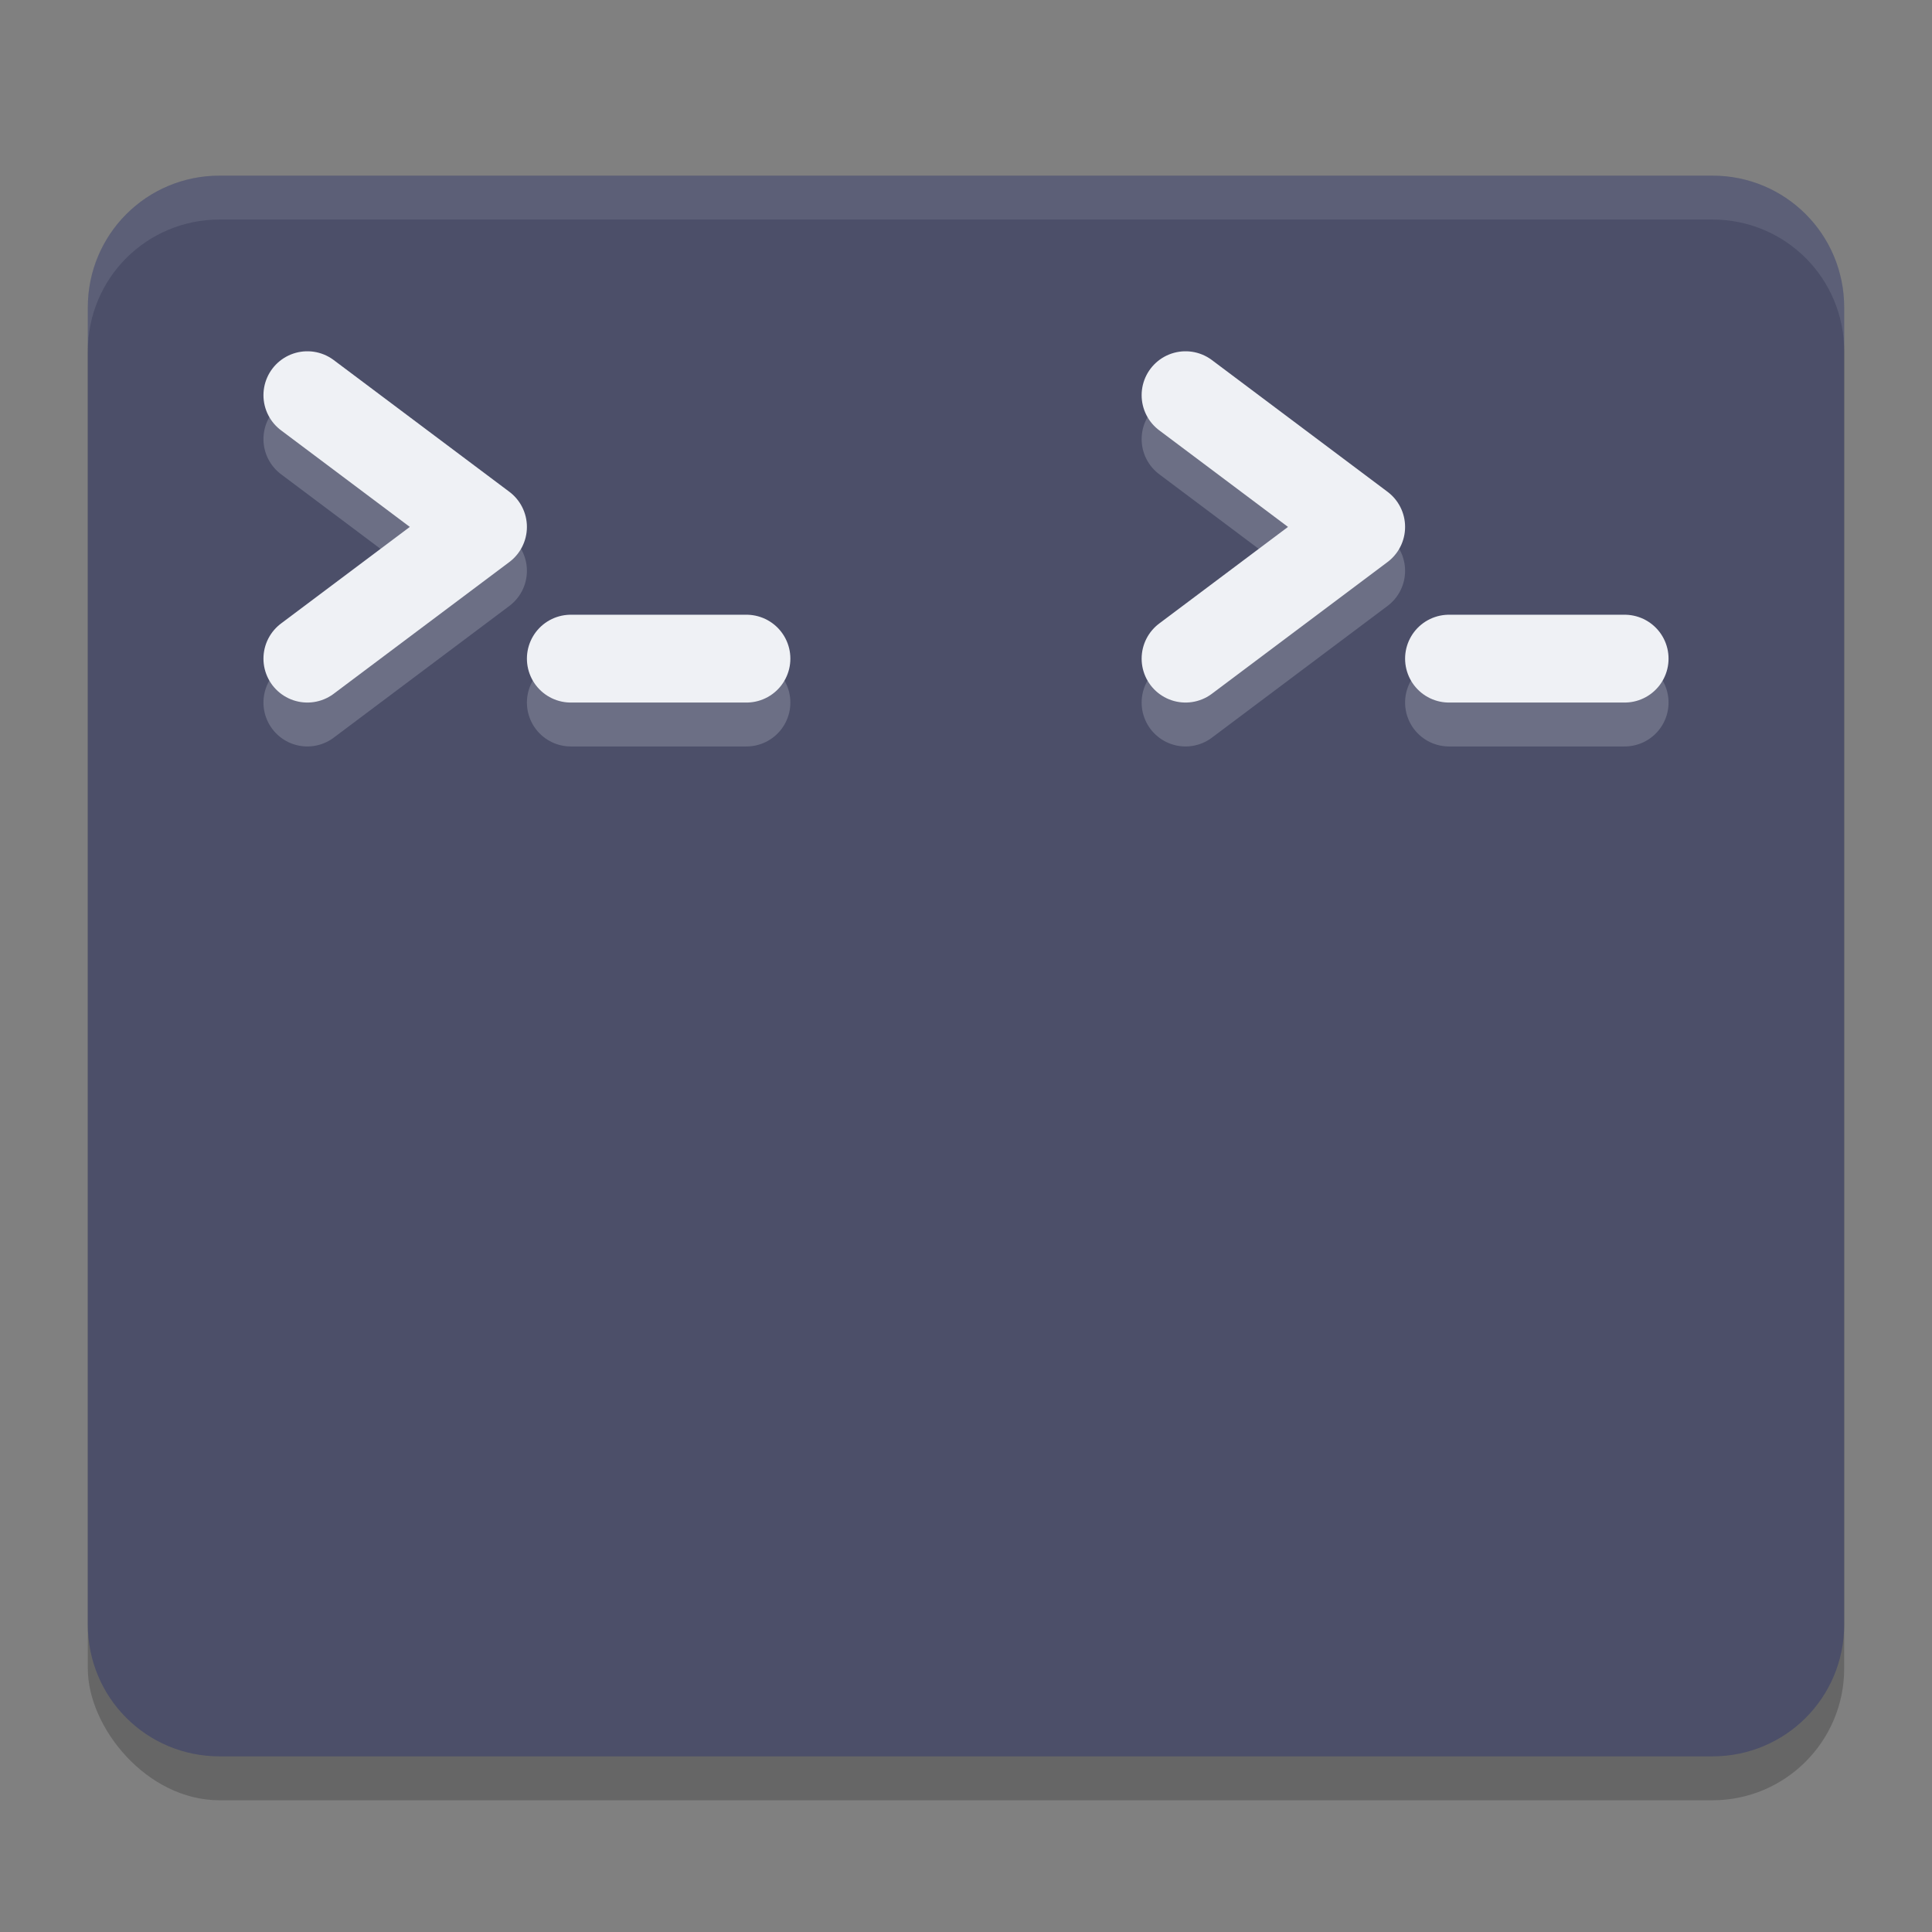 <svg xmlns="http://www.w3.org/2000/svg" width="22" height="22" version="1">
 <rect width="100%" height="100%" fill="#808080" stroke="none"/>
 <rect style="opacity:0.2" width="20" height="18" x="1" y="2.5" rx="1.5" ry="1.5"/>
 <path style="fill:#4c4f69" d="M 11,2 V 20 H 2.5 C 1.669,20 1,19.331 1,18.5 V 3.5 C 1,2.669 1.669,2 2.5,2 Z"/>
 <path style="fill:#4c4f69" d="m 11,2 v 18 h 8.5 C 20.331,20 21,19.331 21,18.5 V 3.5 C 21,2.669 20.331,2 19.5,2 Z"/>
 <path style="opacity:0.2;fill:none;stroke:#eff1f5;stroke-linecap:round;stroke-linejoin:round" d="m 3.5,5 2,1.5 -2,1.5"/>
 <path style="fill:none;stroke:#eff1f5;stroke-linecap:round;stroke-linejoin:round" d="m 3.5,4.5 2,1.5 -2,1.5"/>
 <path style="opacity:0.2;fill:none;stroke:#eff1f5;stroke-linecap:round;stroke-linejoin:round" d="m 6.5,8 h 2"/>
 <path style="fill:none;stroke:#eff1f5;stroke-linecap:round;stroke-linejoin:round" d="m 6.5,7.5 h 2"/>
 <path style="opacity:0.1;fill:#eff1f5" d="M 2.5,2 C 1.669,2 1,2.669 1,3.5 V 4 C 1,3.169 1.669,2.5 2.5,2.5 h 17 C 20.331,2.5 21,3.169 21,4 V 3.5 C 21,2.669 20.331,2 19.5,2 Z"/>
 <path style="opacity:0.2;fill:none;stroke:#eff1f5;stroke-linecap:round;stroke-linejoin:round" d="m 13.5,5 2,1.5 -2,1.5"/>
 <path style="fill:none;stroke:#eff1f5;stroke-linecap:round;stroke-linejoin:round" d="m 13.5,4.5 2,1.5 -2,1.5"/>
 <path style="opacity:0.2;fill:none;stroke:#eff1f5;stroke-linecap:round;stroke-linejoin:round" d="m 16.5,8 h 2"/>
 <path style="fill:none;stroke:#eff1f5;stroke-linecap:round;stroke-linejoin:round" d="m 16.5,7.5 h 2"/>
</svg>
